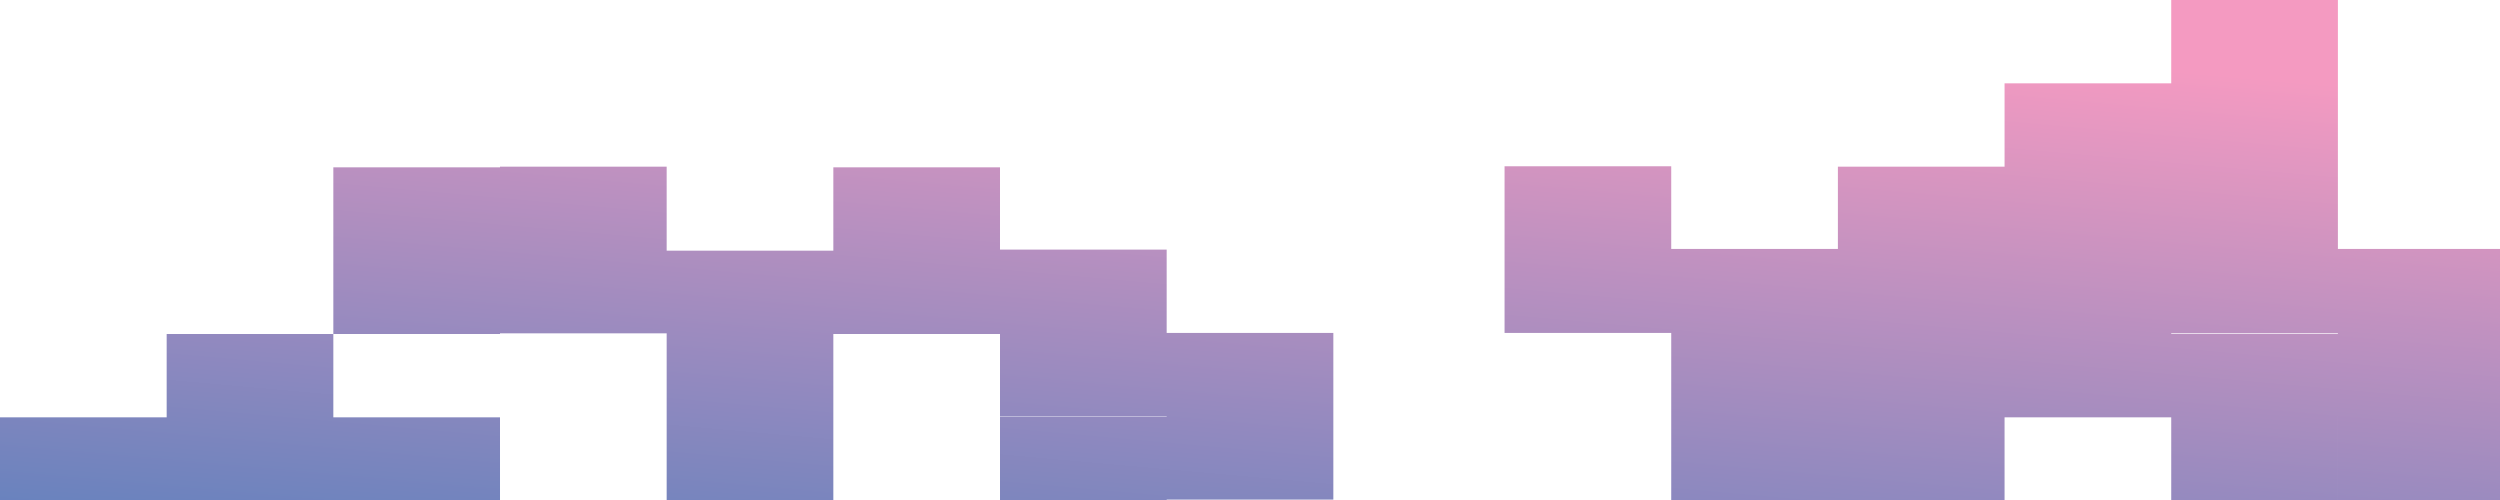 <svg version="1.2" xmlns="http://www.w3.org/2000/svg" viewBox="0 0 1920 384" width="1920" height="384">
	<title>REF-01-svg</title>
	<defs>
		<linearGradient id="g1" x2="1" gradientUnits="userSpaceOnUse" gradientTransform="matrix(70.3,-747.5,2343.399,220.389,928.18,740.8)">
			<stop offset="0" stop-color="#1b75bc"/>
			<stop offset="1" stop-color="#f49ac1"/>
		</linearGradient>
	</defs>
	<style>
		.s0 { fill: url(#g1) } 
	</style>
	<path fill-rule="evenodd" class="s0" d="m128 448.5h-128v-128h128v-64h128v64h128v128h-128v-64h-128zm256-192h-128v-128h128v-0.5h128v64.5h128v-64h128v63.2h128v64h128v128h-128v64.3h-128v-128h128v-0.3h-128v-63.2h-128v192h-128v-192.5h-128zm771.5-0.8v-128h128v63.5h128v-63.2h128v-64h128v-64h128v191.2h128v128h-128v65.3h-128v-64h-128v63.5h-128v63.2h-128v-191.5zm640 0.3h-128v0.5h128zm0 191.2h128v-128h-128z"/>
</svg>